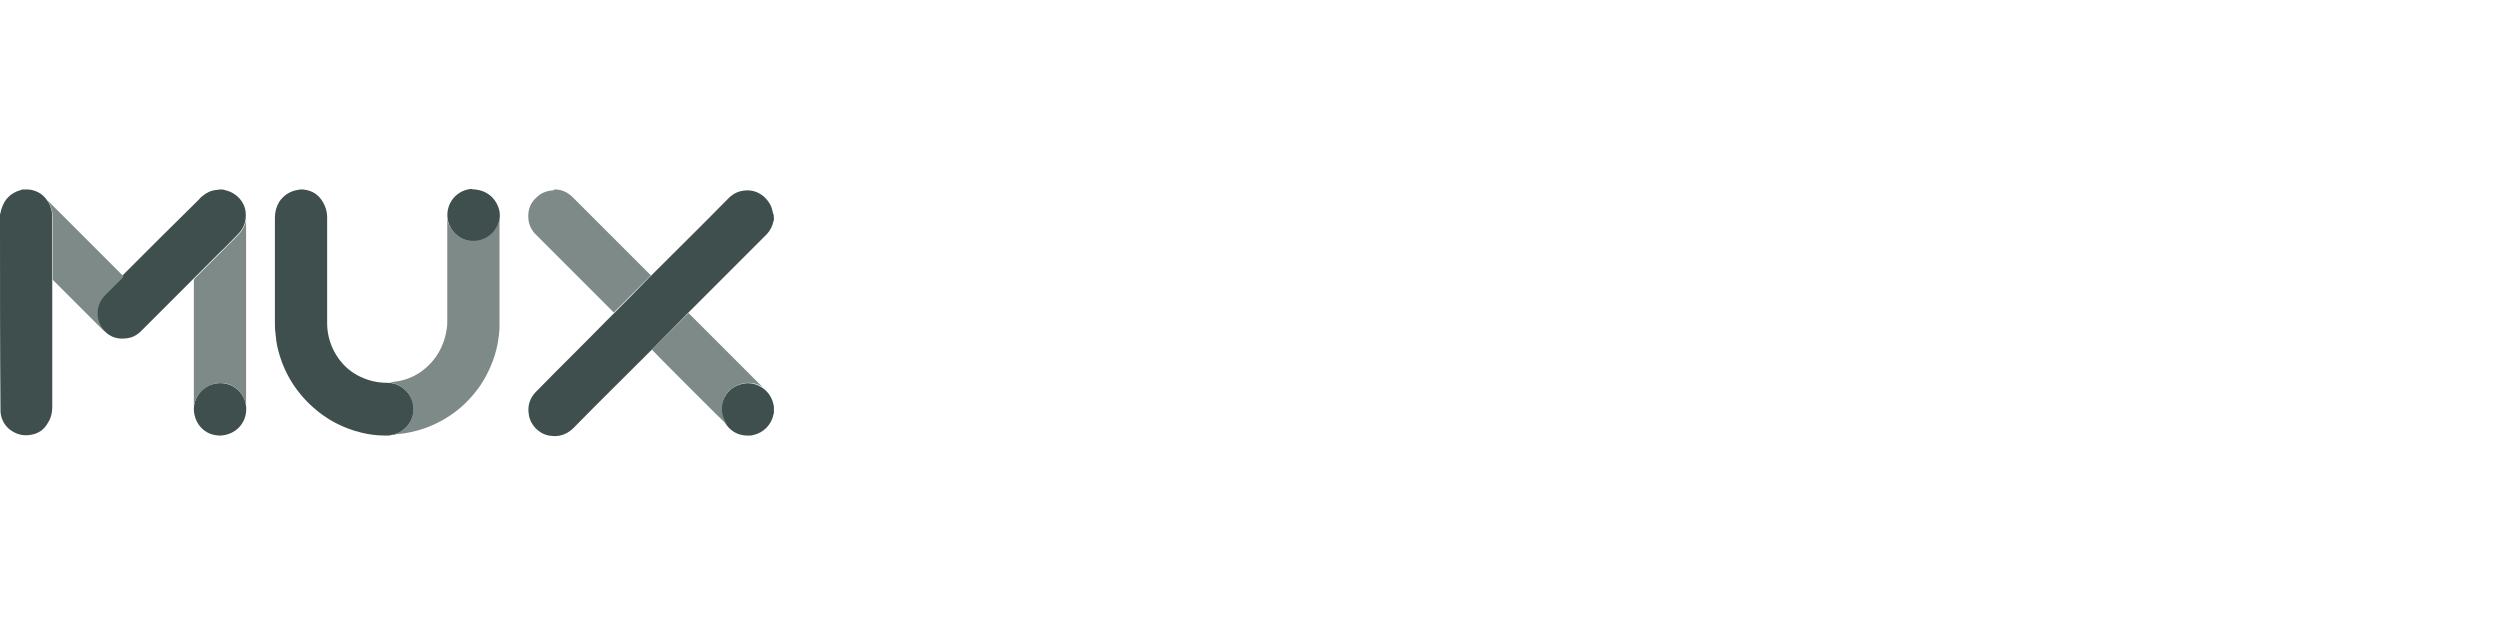 <?xml version="1.0" encoding="utf-8"?>
<!-- Generator: Adobe Illustrator 20.0.0, SVG Export Plug-In . SVG Version: 6.00 Build 0)  -->
<svg version="1.1" id="Layer_1" xmlns="http://www.w3.org/2000/svg" xmlns:xlink="http://www.w3.org/1999/xlink" x="0px" y="0px"
	 viewBox="0 0 512 128" style="enable-background:new 0 0 512 128;" xml:space="preserve">
<style type="text/css">
	.st0{fill:none;}
	.st1{fill:#3E4F4E;}
	.st2{fill:#7E8A88;}
</style>
<path id="Container" class="st0" d="M0,0h512v128H0V0z"/>
<g>
	<g id="cvaxNN_1_">
		<g>
			<path class="st1" d="M158.5,44.9c0,0.1,0,0.3-0.1,0.4c-0.2,1-0.6,1.8-1.3,2.6c-0.1,0.1-0.2,0.2-0.3,0.3
				c-5.2,5.2-10.4,10.4-15.7,15.7c-2.5,2.5-4.9,5-7.4,7.5c-5.4,5.4-10.9,10.8-16.3,16.3c-0.9,0.9-2.1,1.5-3.4,1.6c0,0-0.1,0-0.1,0
				c-0.2,0-0.5,0-0.7,0c-0.3,0-0.5-0.1-0.8-0.1c-2.1-0.4-3.8-2.2-4.1-4.3c-0.3-1.8,0.2-3.4,1.5-4.7c4.7-4.8,9.5-9.5,14.2-14.3
				c0.5-0.5,1-1,1.5-1.5c2.5-2.5,5-5,7.4-7.5c5.4-5.4,10.9-10.8,16.3-16.3c1-1,2.1-1.5,3.5-1.6c1.5-0.1,2.8,0.4,3.9,1.4
				c0.8,0.8,1.4,1.7,1.6,2.8c0,0.1,0.1,0.3,0.1,0.4C158.5,44,158.5,44.4,158.5,44.9z"/>
			<path class="st1" d="M79.1,89.2c-0.1,0-0.2,0-0.2,0c-1.7,0-3.3-0.2-4.9-0.6c-3.7-0.9-7-2.6-9.9-5.2c-3.7-3.3-6.2-7.5-7.3-12.4
				c-0.2-0.9-0.3-1.9-0.4-2.9c-0.1-0.8-0.1-1.6-0.1-2.4c0-7,0-14.1,0-21.1c0-1.2,0.3-2.3,0.9-3.3c0.9-1.3,2.1-2.1,3.7-2.4
				c0.2,0,0.3,0,0.5-0.1c0.2,0,0.3,0,0.5,0c0,0,0.1,0,0.1,0c2.2,0.2,3.6,1.3,4.5,3.3c0.3,0.7,0.5,1.5,0.5,2.4c0,7.2,0,14.5,0,21.7
				c0,1.8,0.4,3.6,1.2,5.3c1.7,3.5,4.5,5.7,8.3,6.6c0.9,0.2,1.9,0.3,2.8,0.3c1.3,0,2.5,0.4,3.5,1.3c2.3,1.9,2.6,5.4,0.6,7.6
				c-0.9,1-1.9,1.6-3.2,1.8c-0.2,0-0.4,0.1-0.6,0.1C79.4,89.2,79.2,89.2,79.1,89.2z"/>
			<path class="st1" d="M5.7,38.8c0.3,0,0.6,0.1,0.8,0.1c1.2,0.3,2.1,0.8,2.9,1.8c0.8,1,1.2,2.1,1.3,3.3c0,0.2,0,0.4,0,0.6
				c0,4,0,8.1,0,12.1c0,8.9,0,17.9,0,26.8c0,1.1-0.3,2.2-0.9,3.1C9,88.1,7.7,88.9,6,89.1c-1.6,0.2-3-0.3-4.2-1.3
				c-1-0.9-1.6-2.1-1.7-3.5c0-0.3,0-0.6,0-0.9C0,70.6,0,57.8,0,45c0-0.1,0-0.3,0-0.4c0-0.2,0-0.5,0-0.7c0-0.1,0.1-0.2,0.1-0.3
				c0.1-0.3,0.1-0.6,0.2-0.8c0.6-2,1.9-3.3,4-3.9c0.2-0.1,0.5-0.1,0.7-0.1C5.2,38.8,5.5,38.8,5.7,38.8z"/>
			<path class="st1" d="M45.4,38.8c0.3,0,0.6,0.1,0.9,0.2c2.1,0.5,3.8,2.3,4,4.4c0.2,1.8-0.3,3.3-1.6,4.6c-1.2,1.2-2.4,2.5-3.7,3.7
				c-1.7,1.7-3.4,3.4-5.2,5.2c-2.6,2.6-5.2,5.2-7.8,7.8c-1,1-2.1,2.1-3.1,3.1c-0.9,0.9-1.9,1.4-3.1,1.5c-1.6,0.2-3.1-0.2-4.3-1.4
				c-1-0.9-1.5-2-1.7-3.3c-0.2-1.7,0.3-3.2,1.5-4.4c1.2-1.2,2.4-2.4,3.6-3.6c5.2-5.2,10.4-10.4,15.7-15.6c0.3-0.3,0.5-0.6,0.8-0.8
				c0.8-0.7,1.8-1.2,2.9-1.3c0,0,0.1,0,0.1,0C44.9,38.8,45.1,38.8,45.4,38.8z"/>
			<path class="st1" d="M152.8,89.2c-0.3,0-0.5-0.1-0.8-0.1c-2.2-0.4-4-2.4-4.2-4.6c-0.3-2.3,1-4.6,3.1-5.5c1.8-0.8,3.5-0.7,5.2,0.4
				c1.2,0.8,2,2,2.3,3.4c0,0.2,0.1,0.3,0.1,0.5c0,0.4,0,0.7,0,1.1c0,0.2,0,0.3-0.1,0.5c-0.4,2.1-2.1,3.8-4.2,4.2
				c-0.2,0.1-0.5,0.1-0.7,0.1C153.3,89.2,153,89.2,152.8,89.2z"/>
			<path class="st1" d="M44.8,89.2c-0.3,0-0.6-0.1-0.8-0.1c-2.2-0.4-3.8-2.1-4.2-4.3c-0.5-2.5,0.9-4.8,2.9-5.8
				c3.4-1.6,7.3,0.5,7.7,4.2c0.3,3-1.7,5.4-4.4,5.9c-0.2,0-0.5,0.1-0.7,0.1C45.1,89.2,45,89.2,44.8,89.2z"/>
			<path class="st1" d="M97.3,38.8c0.2,0,0.4,0.1,0.6,0.1c2.3,0.4,4,2.2,4.4,4.4c0.4,2.6-1.1,5-3.4,5.8c-3.3,1.2-6.6-0.9-7.2-4.1
				c-0.5-3,1.4-5.6,4.1-6.2c0.2,0,0.4-0.1,0.6-0.1c0.1,0,0.1,0,0.2,0C96.8,38.8,97.1,38.8,97.3,38.8z"/>
		</g>
	</g>
	<g id="DSK9WA_1_">
		<g>
			<path class="st2" d="M79.9,89.1c0.1,0,0.3-0.1,0.4-0.1c2.2-0.4,4-2.2,4.3-4.5c0.4-2.9-1.6-5.6-4.5-6.1c-0.1,0-0.1,0-0.2-0.1
				c0.2,0,0.5,0,0.7-0.1c3-0.3,5.5-1.6,7.5-3.7c1.9-2,3-4.4,3.4-7.2c0.1-0.5,0.1-1,0.1-1.6c0-6.9,0-13.7,0-20.6c0-0.1,0-0.2,0-0.3
				c0.3,1.4,0.9,2.5,2.1,3.4c1.1,0.9,2.4,1.2,3.8,1.1c2.2-0.2,4.3-1.9,4.8-4.5c0,0.1,0,0.1,0,0.2c0,7.3,0,14.5,0,21.8
				c0,1.3-0.2,2.5-0.4,3.7c-0.6,3-1.8,5.8-3.5,8.4c-2.9,4.2-6.7,7.1-11.4,8.8c-1.7,0.6-3.5,1-5.4,1.2c-0.3,0-0.5,0-0.8,0.1
				c0,0-0.1,0-0.1,0C80.4,89.1,80.2,89.1,79.9,89.1z"/>
			<path class="st2" d="M113.8,38.8c0,0,0.1,0,0.1,0c1.3,0.1,2.4,0.6,3.4,1.6c5.3,5.3,10.5,10.5,15.8,15.8c0.1,0.1,0.2,0.1,0.2,0.2
				c-2.6,2.6-5.1,5.1-7.6,7.6c0,0-0.1-0.1-0.1-0.1c-5.3-5.3-10.6-10.6-15.9-15.9c-0.9-0.9-1.4-2-1.5-3.3c-0.1-1.7,0.4-3.1,1.6-4.2
				c0.9-0.9,2-1.4,3.3-1.5c0.1,0,0.1,0,0.2,0C113.4,38.8,113.6,38.8,113.8,38.8z"/>
			<path class="st2" d="M9.7,41.1c0.1,0,0.1,0,0.2,0.1c0.1,0,0.1,0.1,0.2,0.2c5,5,10,10,15,15c0.1,0.1,0.1,0.1,0.2,0.3
				c-0.1,0.1-0.2,0.1-0.2,0.2c-1.2,1.2-2.3,2.3-3.5,3.5c-1.2,1.2-1.7,2.6-1.6,4.2c0.1,1.1,0.5,2.1,1.2,2.9c0.1,0.1,0.1,0.1,0.1,0.2
				c0,0,0,0,0,0c-0.1,0-0.1-0.1-0.2-0.1c-3.4-3.4-6.8-6.8-10.2-10.2c-0.1-0.1-0.1-0.2-0.1-0.4c0-4.2,0-8.4,0-12.5
				c0-1.1-0.3-2.1-0.9-3.1C9.9,41.2,9.8,41.2,9.7,41.1C9.7,41.1,9.7,41.1,9.7,41.1z"/>
			<path class="st2" d="M50.4,45c0,12.7,0,25.3,0,38c-0.3-1.4-0.9-2.5-2-3.4c-1.1-0.9-2.4-1.3-3.8-1.1c-2.3,0.2-4.4,2-4.9,4.6
				c0-0.1,0-0.2,0-0.2c0-1,0-2,0-3c0-7.5,0-14.9,0-22.4c0-0.2,0.1-0.4,0.2-0.5c2.9-2.9,5.8-5.8,8.8-8.8c0.8-0.8,1.4-1.8,1.7-3
				C50.3,45.1,50.3,45.1,50.4,45C50.4,45,50.4,45,50.4,45z"/>
			<path class="st2" d="M156.2,79.3c-1.4-0.9-2.8-1.1-4.3-0.7c-1.1,0.3-2,0.9-2.8,1.7c-1.4,1.6-1.9,4.5,0,6.9
				c-0.2-0.1-15.5-15.4-15.6-15.6c2.5-2.5,5-5,7.5-7.5C141.1,64.2,156,79.1,156.2,79.3z"/>
		</g>
	</g>
</g>
</svg>
